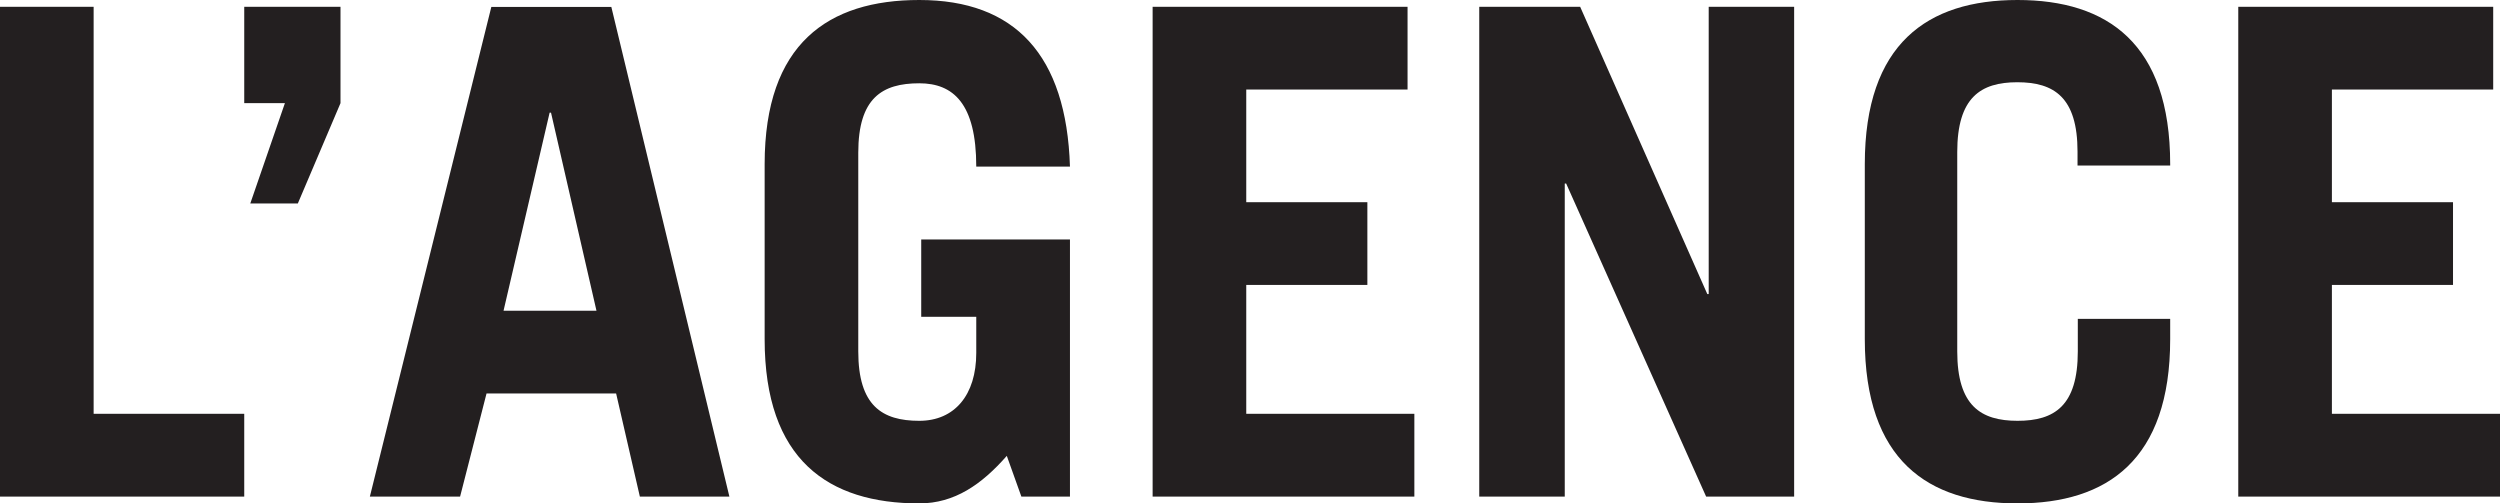 <svg viewBox="0 0 360.2 72.53" xmlns="http://www.w3.org/2000/svg"><g fill="#231f20"><path d="m0 .98v70.57h35.19v-11.93h-21.7v-58.64z"/><path d="m35.19.98v13.88h5.86l-4.99 14.46h6.85l6.15-14.46v-13.88z"/><path d="m79.19 16.23h.2l6.55 28.54h-13.39zm-8.4-15.23-17.5 70.55h13l3.81-14.86h18.67l3.42 14.86h12.9l-17.01-70.55z"/><path d="m145.06 65.68c-3.61 4.11-7.52 6.85-12.61 6.85-13.1 0-22.28-6.26-22.28-23.66v-25.22c0-17.39 9.18-23.65 22.28-23.65 13.79 0 21.21 7.92 21.71 24h-13.5c0-9.09-3.32-12-8.21-12-5.37 0-8.79 2.14-8.79 10v28.63c0 7.82 3.42 10 8.79 10 5.09 0 8.21-3.72 8.21-9.78v-5.21h-7.93v-11.14h21.43v37.05h-7z"/><path d="m166.07.98v70.57h37.71v-11.93h-24.22v-18.57h17.45v-11.92h-17.45v-16.23h23.24v-11.92z"/><path d="m246.19.98v41.39h-.2l-18.32-41.39h-14.54v70.57h12.32v-45.11h.2l20.17 45.11h12.68v-70.57z"/><path d="m282 50.63c0 7.82 3.38 10 8.69 10s8.68-2.15 8.68-10v-4.69h13.31v2.93c0 17.4-9.07 23.66-22 23.66s-22-6.26-22-23.66v-25.22c0-17.39 9.06-23.65 22-23.65s22 6.26 22 23.65v.2h-13.35v-2c0-7.83-3.38-10-8.68-10s-8.65 2.22-8.65 10.05z"/><path d="m322.49.98v70.57h37.71v-11.93h-24.22v-18.57h17.45v-11.92h-17.45v-16.23h23.24v-11.92z"/></g></svg>